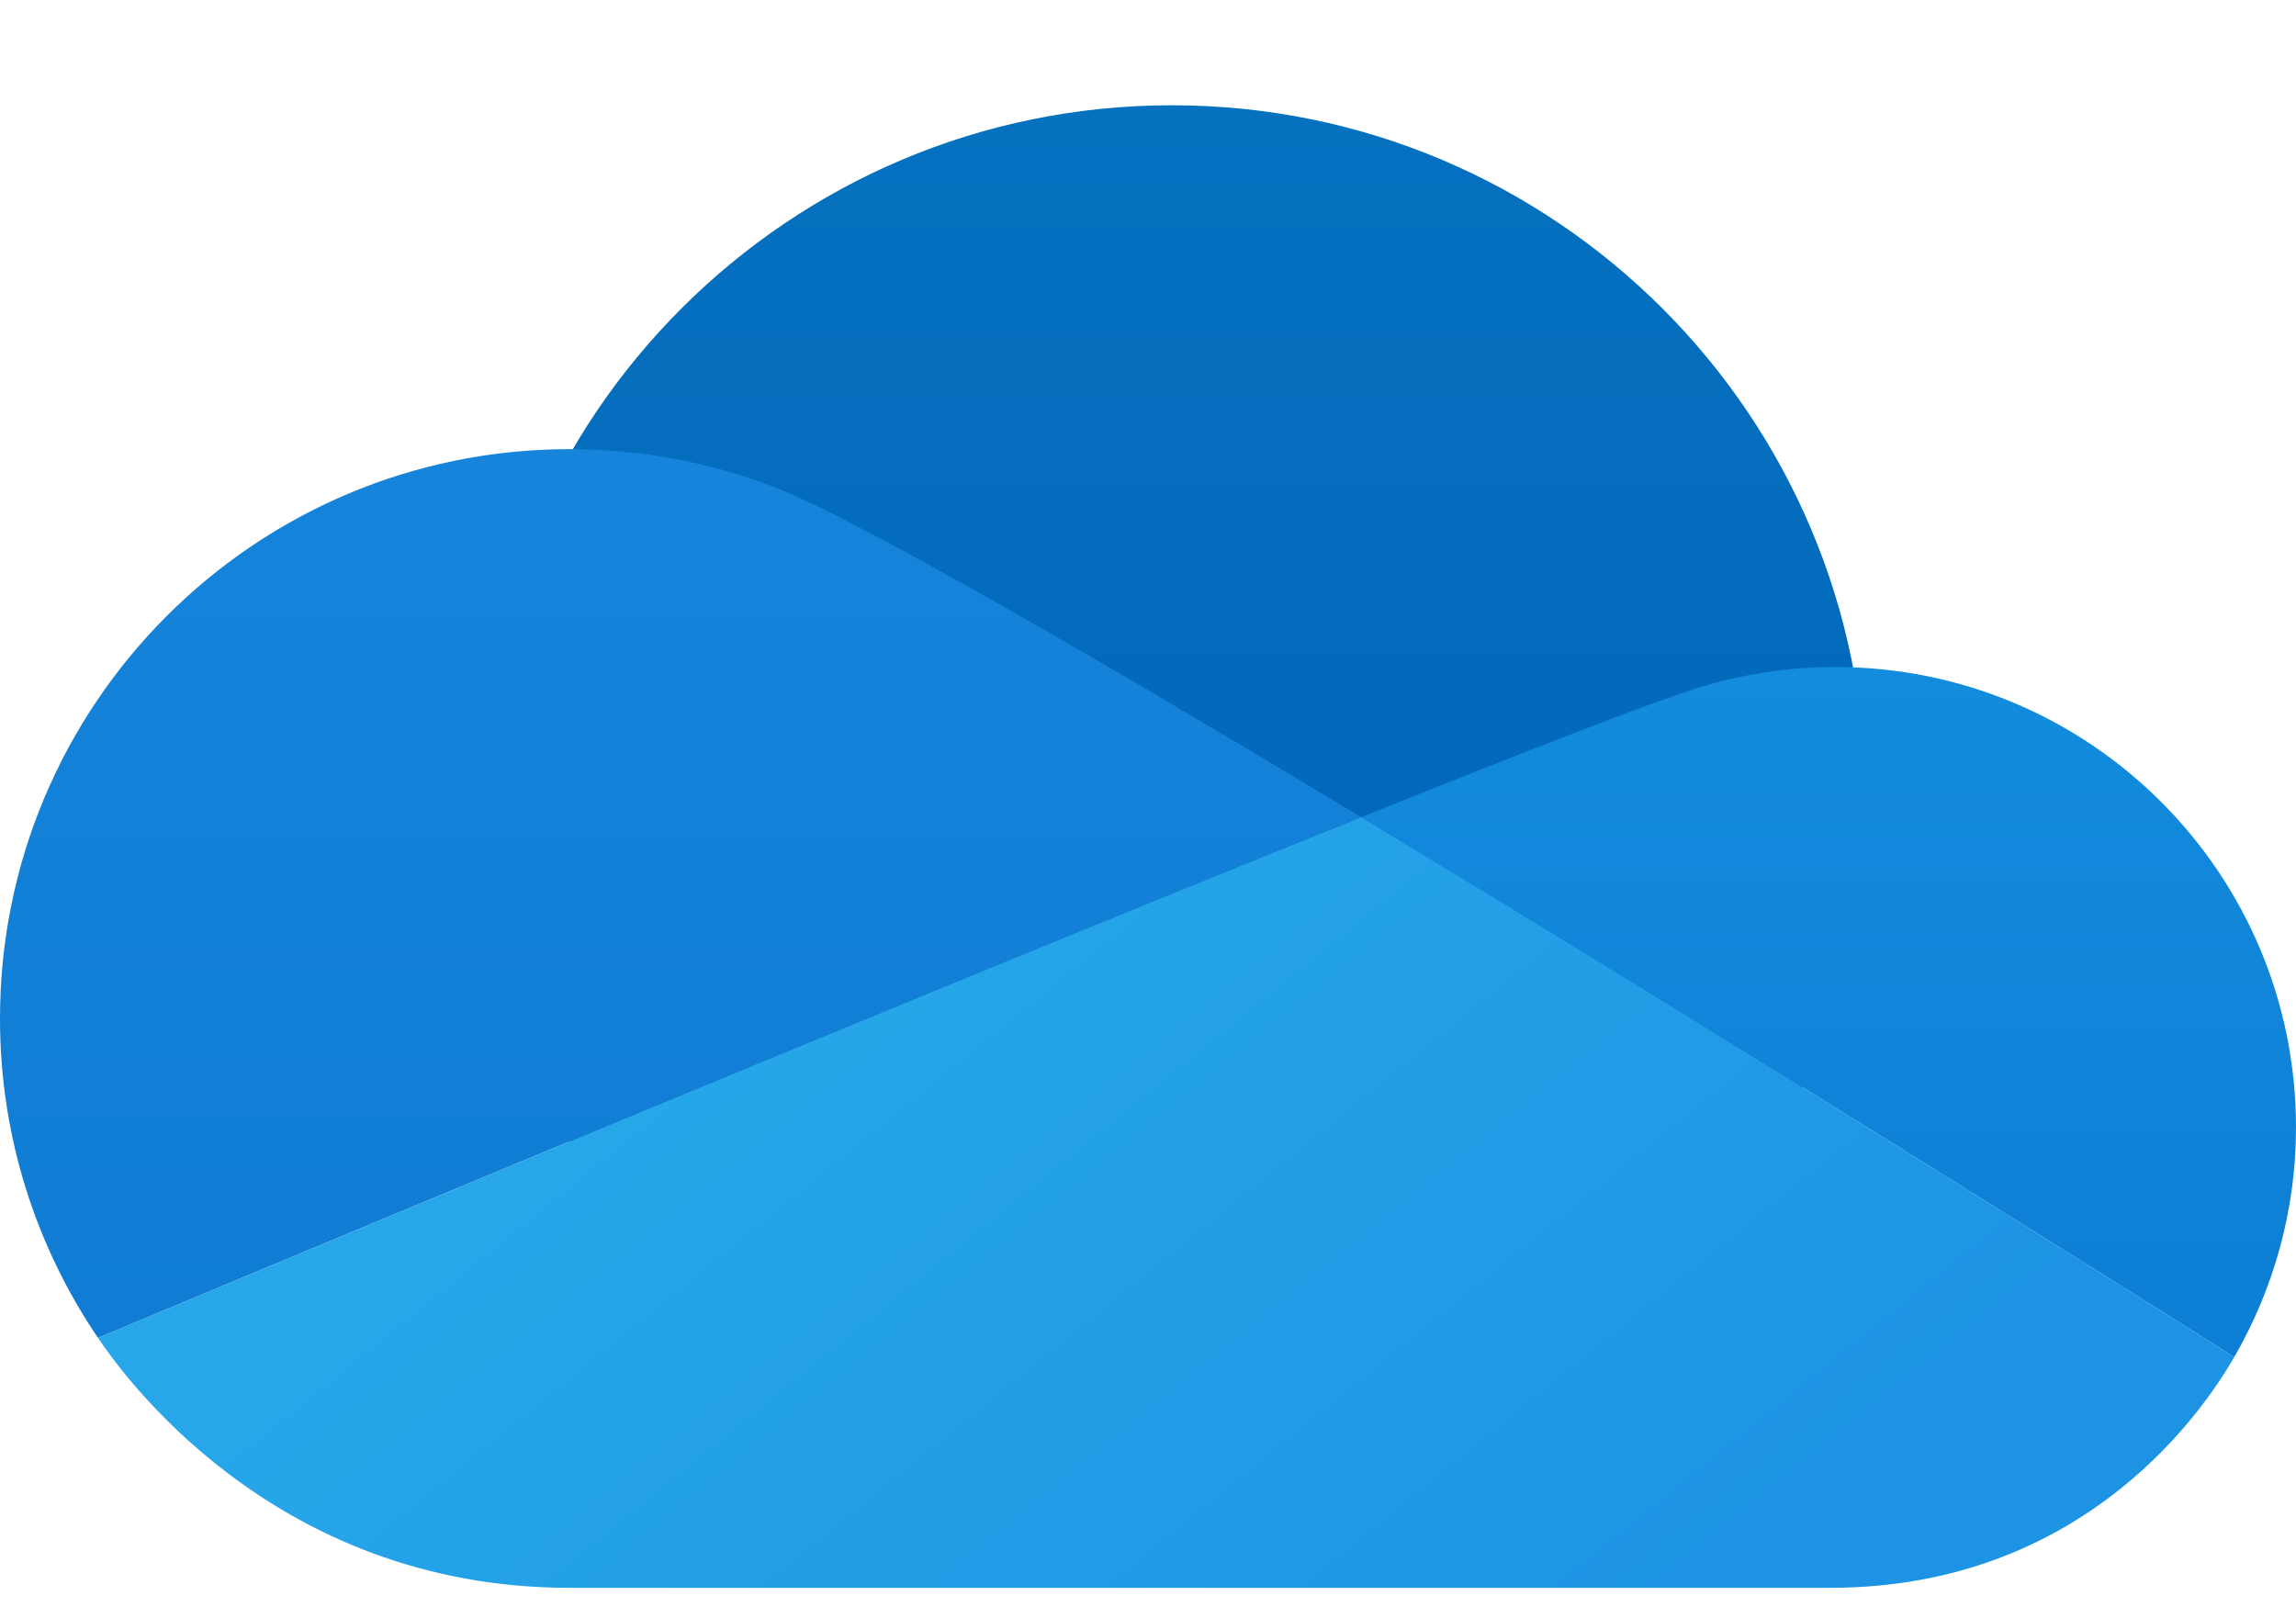 <svg width="20" height="14" viewBox="0 0 20 14" fill="none" xmlns="http://www.w3.org/2000/svg">
<path d="M10.208 0.917C6.872 0.917 4.167 3.622 4.167 6.958C4.167 10.295 6.872 13 10.208 13C13.545 13 16.25 10.295 16.25 6.958C16.25 3.622 13.545 0.917 10.208 0.917Z" fill="url(#paint0_linear)"/>
<path d="M6.731 4.238C6.181 4.028 5.584 3.913 4.96 3.913C2.221 3.913 0 6.134 0 8.873C0 9.905 0.315 10.862 0.854 11.656C0.88 11.645 7.706 8.785 11.857 7.119C9.563 5.737 7.46 4.517 6.731 4.238Z" fill="url(#paint1_linear)"/>
<path d="M20 9.822C20 7.607 18.204 5.811 15.989 5.811C15.573 5.811 15.173 5.874 14.796 5.991C14.381 6.12 13.274 6.55 11.857 7.12C15.347 9.224 19.269 11.701 19.462 11.823C19.802 11.233 20 10.551 20 9.822Z" fill="url(#paint2_linear)"/>
<path d="M19.462 11.823C19.269 11.701 15.348 9.224 11.857 7.12C7.706 8.785 0.88 11.645 0.854 11.656C1.028 11.912 2.345 13.833 4.96 13.833C7.056 13.833 11.7 13.833 15.941 13.833C18.195 13.833 19.228 12.227 19.462 11.823Z" fill="url(#paint3_linear)"/>
<defs>
<linearGradient id="paint0_linear" x1="10.208" y1="0.93" x2="10.208" y2="7.522" gradientUnits="userSpaceOnUse">
<stop stop-color="#0571BF"/>
<stop offset="1" stop-color="#0268BA"/>
</linearGradient>
<linearGradient id="paint1_linear" x1="5.928" y1="3.925" x2="5.928" y2="11.65" gradientUnits="userSpaceOnUse">
<stop stop-color="#1684DA"/>
<stop offset="1" stop-color="#107CD4"/>
</linearGradient>
<linearGradient id="paint2_linear" x1="15.928" y1="5.811" x2="15.928" y2="12.207" gradientUnits="userSpaceOnUse">
<stop stop-color="#138CDD"/>
<stop offset="1" stop-color="#0C7DD4"/>
</linearGradient>
<linearGradient id="paint3_linear" x1="7.138" y1="8.035" x2="12.977" y2="15.222" gradientUnits="userSpaceOnUse">
<stop stop-color="#27A7EA"/>
<stop offset="1" stop-color="#1C94E3"/>
</linearGradient>
</defs>
</svg>
